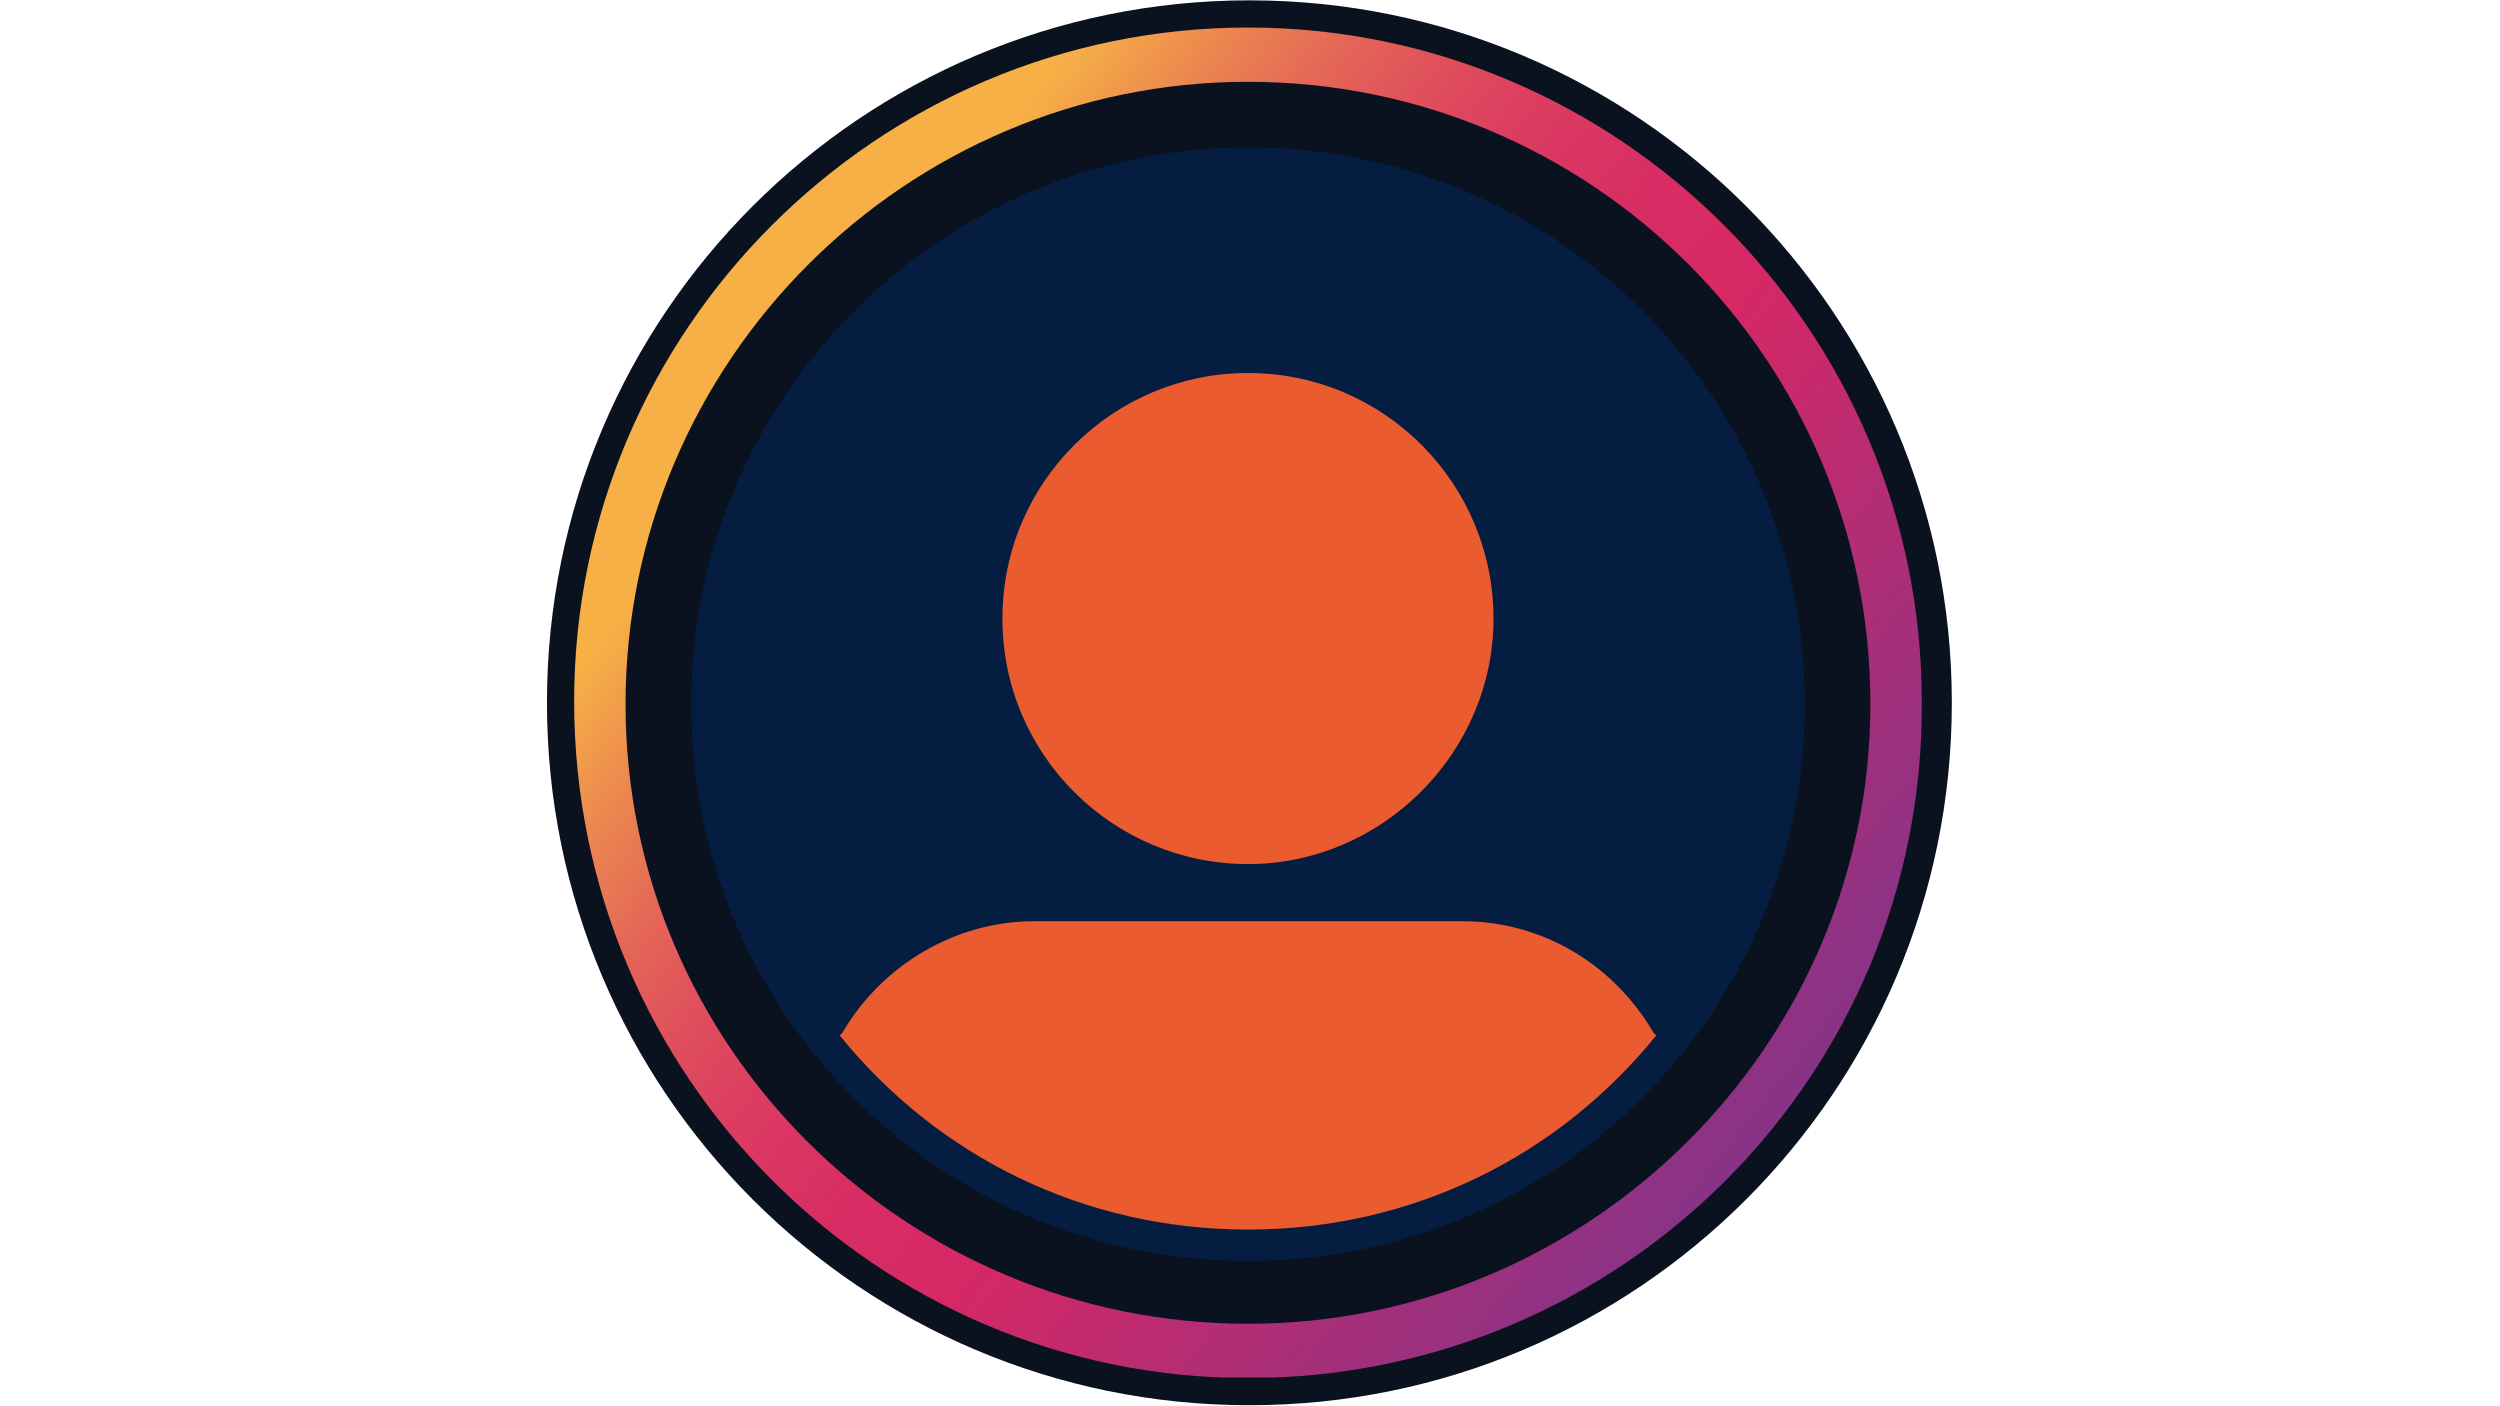 <svg xmlns="http://www.w3.org/2000/svg" xmlns:xlink="http://www.w3.org/1999/xlink" width="1366" zoomAndPan="magnify" viewBox="0 0 1024.5 576" height="768" preserveAspectRatio="xMidYMid meet" version="1.0"><defs><clipPath id="94cca155bb"><path d="M 224.141 0.141 L 799.859 0.141 L 799.859 575.859 L 224.141 575.859 Z M 224.141 0.141 " clip-rule="nonzero"/></clipPath><clipPath id="937fd2da0d"><path d="M 512 0.141 C 353.02 0.141 224.141 129.02 224.141 288 C 224.141 446.98 353.02 575.859 512 575.859 C 670.98 575.859 799.859 446.98 799.859 288 C 799.859 129.02 670.98 0.141 512 0.141 Z M 512 0.141 " clip-rule="nonzero"/></clipPath><clipPath id="2f90e4be0e"><path d="M 0.141 0.141 L 575.859 0.141 L 575.859 575.859 L 0.141 575.859 Z M 0.141 0.141 " clip-rule="nonzero"/></clipPath><clipPath id="3063fac747"><path d="M 288 0.141 C 129.02 0.141 0.141 129.02 0.141 288 C 0.141 446.98 129.02 575.859 288 575.859 C 446.98 575.859 575.859 446.98 575.859 288 C 575.859 129.02 446.98 0.141 288 0.141 Z M 288 0.141 " clip-rule="nonzero"/></clipPath><clipPath id="bce2e4e457"><rect x="0" width="576" y="0" height="576"/></clipPath><clipPath id="fa87ba9022"><path d="M 291.715 67.715 L 732.285 67.715 L 732.285 508.285 L 291.715 508.285 Z M 291.715 67.715 " clip-rule="nonzero"/></clipPath><clipPath id="5978ec2272"><path d="M 512 67.715 C 390.34 67.715 291.715 166.34 291.715 288 C 291.715 409.66 390.34 508.285 512 508.285 C 633.66 508.285 732.285 409.66 732.285 288 C 732.285 166.34 633.66 67.715 512 67.715 Z M 512 67.715 " clip-rule="nonzero"/></clipPath><clipPath id="ee8a944273"><path d="M 0.715 0.715 L 441.285 0.715 L 441.285 441.285 L 0.715 441.285 Z M 0.715 0.715 " clip-rule="nonzero"/></clipPath><clipPath id="681041561b"><path d="M 221 0.715 C 99.34 0.715 0.715 99.34 0.715 221 C 0.715 342.66 99.34 441.285 221 441.285 C 342.66 441.285 441.285 342.66 441.285 221 C 441.285 99.34 342.66 0.715 221 0.715 Z M 221 0.715 " clip-rule="nonzero"/></clipPath><clipPath id="125d558c26"><rect x="0" width="442" y="0" height="442"/></clipPath><clipPath id="24d9377466"><path d="M 235.285 11.285 L 788 11.285 L 788 564.516 L 235.285 564.516 Z M 235.285 11.285 " clip-rule="nonzero"/></clipPath><clipPath id="4467e584b3"><path d="M 511.414 564.715 C 359.309 564.715 235.285 440.691 235.285 287.414 C 235.285 135.309 359.309 11.285 511.414 11.285 C 663.52 11.285 787.543 135.309 787.543 287.414 C 788.715 440.691 664.691 564.715 511.414 564.715 Z M 511.414 33.516 C 371.012 33.516 256.348 148.18 256.348 288.586 C 256.348 428.988 371.012 542.484 511.414 542.484 C 651.82 542.484 766.484 427.82 766.484 288.586 C 766.484 147.012 651.82 33.516 511.414 33.516 Z M 511.414 33.516 " clip-rule="nonzero"/></clipPath><linearGradient x1="-2.415" gradientTransform="matrix(11.7, 0, 0, 11.7, 235.285, 11.285)" y1="3.057" x2="49.699" gradientUnits="userSpaceOnUse" y2="44.224" id="e2edd4ccb3"><stop stop-opacity="1" stop-color="rgb(96.469%, 69.019%, 27.449%)" offset="0"/><stop stop-opacity="1" stop-color="rgb(96.469%, 69.019%, 27.449%)" offset="0.125"/><stop stop-opacity="1" stop-color="rgb(96.469%, 69.019%, 27.449%)" offset="0.188"/><stop stop-opacity="1" stop-color="rgb(96.469%, 69.019%, 27.449%)" offset="0.203"/><stop stop-opacity="1" stop-color="rgb(96.469%, 69.019%, 27.449%)" offset="0.211"/><stop stop-opacity="1" stop-color="rgb(96.268%, 68.211%, 27.631%)" offset="0.215"/><stop stop-opacity="1" stop-color="rgb(96.066%, 67.406%, 27.812%)" offset="0.219"/><stop stop-opacity="1" stop-color="rgb(95.79%, 66.301%, 28.059%)" offset="0.223"/><stop stop-opacity="1" stop-color="rgb(95.514%, 65.198%, 28.308%)" offset="0.227"/><stop stop-opacity="1" stop-color="rgb(95.238%, 64.093%, 28.557%)" offset="0.23"/><stop stop-opacity="1" stop-color="rgb(94.963%, 62.99%, 28.806%)" offset="0.234"/><stop stop-opacity="1" stop-color="rgb(94.687%, 61.885%, 29.054%)" offset="0.238"/><stop stop-opacity="1" stop-color="rgb(94.411%, 60.782%, 29.303%)" offset="0.242"/><stop stop-opacity="1" stop-color="rgb(94.135%, 59.677%, 29.55%)" offset="0.246"/><stop stop-opacity="1" stop-color="rgb(93.86%, 58.574%, 29.799%)" offset="0.25"/><stop stop-opacity="1" stop-color="rgb(93.584%, 57.469%, 30.048%)" offset="0.254"/><stop stop-opacity="1" stop-color="rgb(93.307%, 56.366%, 30.296%)" offset="0.258"/><stop stop-opacity="1" stop-color="rgb(93.031%, 55.261%, 30.544%)" offset="0.262"/><stop stop-opacity="1" stop-color="rgb(92.757%, 54.158%, 30.792%)" offset="0.266"/><stop stop-opacity="1" stop-color="rgb(92.52%, 53.163%, 31.018%)" offset="0.27"/><stop stop-opacity="1" stop-color="rgb(92.284%, 52.168%, 31.245%)" offset="0.273"/><stop stop-opacity="1" stop-color="rgb(92.07%, 51.239%, 31.458%)" offset="0.277"/><stop stop-opacity="1" stop-color="rgb(91.858%, 50.31%, 31.671%)" offset="0.281"/><stop stop-opacity="1" stop-color="rgb(91.644%, 49.379%, 31.883%)" offset="0.285"/><stop stop-opacity="1" stop-color="rgb(91.432%, 48.45%, 32.095%)" offset="0.289"/><stop stop-opacity="1" stop-color="rgb(91.219%, 47.52%, 32.307%)" offset="0.293"/><stop stop-opacity="1" stop-color="rgb(91.006%, 46.591%, 32.521%)" offset="0.297"/><stop stop-opacity="1" stop-color="rgb(90.794%, 45.66%, 32.733%)" offset="0.301"/><stop stop-opacity="1" stop-color="rgb(90.582%, 44.731%, 32.947%)" offset="0.305"/><stop stop-opacity="1" stop-color="rgb(90.369%, 43.802%, 33.159%)" offset="0.309"/><stop stop-opacity="1" stop-color="rgb(90.157%, 42.873%, 33.372%)" offset="0.312"/><stop stop-opacity="1" stop-color="rgb(89.943%, 41.942%, 33.585%)" offset="0.316"/><stop stop-opacity="1" stop-color="rgb(89.731%, 41.013%, 33.798%)" offset="0.32"/><stop stop-opacity="1" stop-color="rgb(89.531%, 40.137%, 33.997%)" offset="0.324"/><stop stop-opacity="1" stop-color="rgb(89.333%, 39.262%, 34.196%)" offset="0.328"/><stop stop-opacity="1" stop-color="rgb(89.175%, 38.553%, 34.354%)" offset="0.332"/><stop stop-opacity="1" stop-color="rgb(89.018%, 37.845%, 34.511%)" offset="0.336"/><stop stop-opacity="1" stop-color="rgb(88.86%, 37.135%, 34.668%)" offset="0.34"/><stop stop-opacity="1" stop-color="rgb(88.702%, 36.427%, 34.825%)" offset="0.344"/><stop stop-opacity="1" stop-color="rgb(88.545%, 35.718%, 34.982%)" offset="0.348"/><stop stop-opacity="1" stop-color="rgb(88.388%, 35.01%, 35.139%)" offset="0.352"/><stop stop-opacity="1" stop-color="rgb(88.231%, 34.3%, 35.297%)" offset="0.355"/><stop stop-opacity="1" stop-color="rgb(88.074%, 33.592%, 35.455%)" offset="0.359"/><stop stop-opacity="1" stop-color="rgb(87.917%, 32.883%, 35.612%)" offset="0.363"/><stop stop-opacity="1" stop-color="rgb(87.759%, 32.175%, 35.77%)" offset="0.367"/><stop stop-opacity="1" stop-color="rgb(87.602%, 31.465%, 35.927%)" offset="0.371"/><stop stop-opacity="1" stop-color="rgb(87.445%, 30.757%, 36.084%)" offset="0.375"/><stop stop-opacity="1" stop-color="rgb(87.288%, 30.048%, 36.241%)" offset="0.379"/><stop stop-opacity="1" stop-color="rgb(87.131%, 29.34%, 36.398%)" offset="0.383"/><stop stop-opacity="1" stop-color="rgb(87.015%, 28.802%, 36.533%)" offset="0.387"/><stop stop-opacity="1" stop-color="rgb(86.9%, 28.265%, 36.667%)" offset="0.391"/><stop stop-opacity="1" stop-color="rgb(86.798%, 27.779%, 36.795%)" offset="0.395"/><stop stop-opacity="1" stop-color="rgb(86.696%, 27.292%, 36.923%)" offset="0.398"/><stop stop-opacity="1" stop-color="rgb(86.592%, 26.805%, 37.051%)" offset="0.402"/><stop stop-opacity="1" stop-color="rgb(86.49%, 26.318%, 37.18%)" offset="0.406"/><stop stop-opacity="1" stop-color="rgb(86.388%, 25.832%, 37.308%)" offset="0.41"/><stop stop-opacity="1" stop-color="rgb(86.285%, 25.345%, 37.436%)" offset="0.414"/><stop stop-opacity="1" stop-color="rgb(86.182%, 24.858%, 37.564%)" offset="0.418"/><stop stop-opacity="1" stop-color="rgb(86.079%, 24.371%, 37.692%)" offset="0.422"/><stop stop-opacity="1" stop-color="rgb(85.977%, 23.885%, 37.82%)" offset="0.426"/><stop stop-opacity="1" stop-color="rgb(85.875%, 23.398%, 37.949%)" offset="0.43"/><stop stop-opacity="1" stop-color="rgb(85.771%, 22.911%, 38.077%)" offset="0.434"/><stop stop-opacity="1" stop-color="rgb(85.669%, 22.424%, 38.205%)" offset="0.438"/><stop stop-opacity="1" stop-color="rgb(85.57%, 21.962%, 38.322%)" offset="0.441"/><stop stop-opacity="1" stop-color="rgb(85.471%, 21.501%, 38.441%)" offset="0.445"/><stop stop-opacity="1" stop-color="rgb(85.394%, 21.222%, 38.492%)" offset="0.449"/><stop stop-opacity="1" stop-color="rgb(85.318%, 20.944%, 38.544%)" offset="0.453"/><stop stop-opacity="1" stop-color="rgb(85.242%, 20.665%, 38.594%)" offset="0.457"/><stop stop-opacity="1" stop-color="rgb(85.165%, 20.386%, 38.646%)" offset="0.461"/><stop stop-opacity="1" stop-color="rgb(85.089%, 20.107%, 38.696%)" offset="0.465"/><stop stop-opacity="1" stop-color="rgb(85.013%, 19.827%, 38.748%)" offset="0.469"/><stop stop-opacity="1" stop-color="rgb(84.937%, 19.548%, 38.799%)" offset="0.473"/><stop stop-opacity="1" stop-color="rgb(84.862%, 19.27%, 38.85%)" offset="0.477"/><stop stop-opacity="1" stop-color="rgb(84.785%, 18.991%, 38.901%)" offset="0.48"/><stop stop-opacity="1" stop-color="rgb(84.709%, 18.712%, 38.951%)" offset="0.484"/><stop stop-opacity="1" stop-color="rgb(84.633%, 18.433%, 39.001%)" offset="0.488"/><stop stop-opacity="1" stop-color="rgb(84.557%, 18.155%, 39.053%)" offset="0.492"/><stop stop-opacity="1" stop-color="rgb(84.48%, 17.876%, 39.104%)" offset="0.496"/><stop stop-opacity="1" stop-color="rgb(84.404%, 17.596%, 39.156%)" offset="0.5"/><stop stop-opacity="1" stop-color="rgb(84.348%, 17.386%, 39.195%)" offset="0.504"/><stop stop-opacity="1" stop-color="rgb(84.291%, 17.177%, 39.236%)" offset="0.508"/><stop stop-opacity="1" stop-color="rgb(84.267%, 17.082%, 39.261%)" offset="0.516"/><stop stop-opacity="1" stop-color="rgb(84.196%, 16.797%, 39.333%)" offset="0.531"/><stop stop-opacity="1" stop-color="rgb(84.1%, 16.415%, 39.427%)" offset="0.547"/><stop stop-opacity="1" stop-color="rgb(84.006%, 16.035%, 39.522%)" offset="0.559"/><stop stop-opacity="1" stop-color="rgb(83.958%, 15.846%, 39.571%)" offset="0.562"/><stop stop-opacity="1" stop-color="rgb(83.864%, 15.778%, 39.622%)" offset="0.57"/><stop stop-opacity="1" stop-color="rgb(83.347%, 15.77%, 39.854%)" offset="0.574"/><stop stop-opacity="1" stop-color="rgb(82.925%, 15.831%, 40.036%)" offset="0.578"/><stop stop-opacity="1" stop-color="rgb(82.503%, 15.891%, 40.216%)" offset="0.582"/><stop stop-opacity="1" stop-color="rgb(82.082%, 15.952%, 40.398%)" offset="0.586"/><stop stop-opacity="1" stop-color="rgb(81.659%, 16.011%, 40.578%)" offset="0.59"/><stop stop-opacity="1" stop-color="rgb(81.238%, 16.072%, 40.758%)" offset="0.594"/><stop stop-opacity="1" stop-color="rgb(80.815%, 16.132%, 40.938%)" offset="0.598"/><stop stop-opacity="1" stop-color="rgb(80.394%, 16.193%, 41.119%)" offset="0.602"/><stop stop-opacity="1" stop-color="rgb(79.971%, 16.252%, 41.299%)" offset="0.605"/><stop stop-opacity="1" stop-color="rgb(79.55%, 16.313%, 41.481%)" offset="0.609"/><stop stop-opacity="1" stop-color="rgb(79.128%, 16.373%, 41.661%)" offset="0.613"/><stop stop-opacity="1" stop-color="rgb(78.706%, 16.434%, 41.843%)" offset="0.617"/><stop stop-opacity="1" stop-color="rgb(78.284%, 16.493%, 42.023%)" offset="0.621"/><stop stop-opacity="1" stop-color="rgb(77.863%, 16.554%, 42.204%)" offset="0.625"/><stop stop-opacity="1" stop-color="rgb(77.44%, 16.614%, 42.384%)" offset="0.629"/><stop stop-opacity="1" stop-color="rgb(77.019%, 16.675%, 42.566%)" offset="0.633"/><stop stop-opacity="1" stop-color="rgb(76.596%, 16.734%, 42.746%)" offset="0.637"/><stop stop-opacity="1" stop-color="rgb(76.175%, 16.795%, 42.928%)" offset="0.641"/><stop stop-opacity="1" stop-color="rgb(75.754%, 16.855%, 43.108%)" offset="0.645"/><stop stop-opacity="1" stop-color="rgb(75.333%, 16.916%, 43.289%)" offset="0.648"/><stop stop-opacity="1" stop-color="rgb(74.91%, 16.975%, 43.469%)" offset="0.652"/><stop stop-opacity="1" stop-color="rgb(74.489%, 17.036%, 43.651%)" offset="0.656"/><stop stop-opacity="1" stop-color="rgb(74.066%, 17.096%, 43.831%)" offset="0.66"/><stop stop-opacity="1" stop-color="rgb(73.645%, 17.157%, 44.012%)" offset="0.664"/><stop stop-opacity="1" stop-color="rgb(73.222%, 17.216%, 44.193%)" offset="0.668"/><stop stop-opacity="1" stop-color="rgb(72.801%, 17.278%, 44.374%)" offset="0.672"/><stop stop-opacity="1" stop-color="rgb(72.379%, 17.337%, 44.554%)" offset="0.676"/><stop stop-opacity="1" stop-color="rgb(71.957%, 17.398%, 44.736%)" offset="0.68"/><stop stop-opacity="1" stop-color="rgb(71.535%, 17.458%, 44.916%)" offset="0.684"/><stop stop-opacity="1" stop-color="rgb(71.114%, 17.519%, 45.097%)" offset="0.688"/><stop stop-opacity="1" stop-color="rgb(70.691%, 17.578%, 45.277%)" offset="0.691"/><stop stop-opacity="1" stop-color="rgb(70.27%, 17.639%, 45.459%)" offset="0.695"/><stop stop-opacity="1" stop-color="rgb(69.847%, 17.699%, 45.639%)" offset="0.699"/><stop stop-opacity="1" stop-color="rgb(69.426%, 17.76%, 45.821%)" offset="0.703"/><stop stop-opacity="1" stop-color="rgb(69.003%, 17.819%, 46.001%)" offset="0.707"/><stop stop-opacity="1" stop-color="rgb(68.582%, 17.88%, 46.182%)" offset="0.711"/><stop stop-opacity="1" stop-color="rgb(68.159%, 17.94%, 46.362%)" offset="0.715"/><stop stop-opacity="1" stop-color="rgb(67.738%, 18.001%, 46.544%)" offset="0.719"/><stop stop-opacity="1" stop-color="rgb(67.316%, 18.06%, 46.724%)" offset="0.723"/><stop stop-opacity="1" stop-color="rgb(66.895%, 18.121%, 46.906%)" offset="0.727"/><stop stop-opacity="1" stop-color="rgb(66.473%, 18.181%, 47.086%)" offset="0.73"/><stop stop-opacity="1" stop-color="rgb(66.052%, 18.242%, 47.267%)" offset="0.734"/><stop stop-opacity="1" stop-color="rgb(65.63%, 18.301%, 47.447%)" offset="0.738"/><stop stop-opacity="1" stop-color="rgb(65.208%, 18.362%, 47.629%)" offset="0.742"/><stop stop-opacity="1" stop-color="rgb(64.786%, 18.422%, 47.809%)" offset="0.746"/><stop stop-opacity="1" stop-color="rgb(64.365%, 18.483%, 47.99%)" offset="0.75"/><stop stop-opacity="1" stop-color="rgb(63.942%, 18.542%, 48.17%)" offset="0.754"/><stop stop-opacity="1" stop-color="rgb(63.521%, 18.604%, 48.352%)" offset="0.758"/><stop stop-opacity="1" stop-color="rgb(63.098%, 18.663%, 48.532%)" offset="0.762"/><stop stop-opacity="1" stop-color="rgb(62.677%, 18.724%, 48.714%)" offset="0.766"/><stop stop-opacity="1" stop-color="rgb(62.254%, 18.784%, 48.894%)" offset="0.77"/><stop stop-opacity="1" stop-color="rgb(61.833%, 18.845%, 49.075%)" offset="0.773"/><stop stop-opacity="1" stop-color="rgb(61.411%, 18.904%, 49.255%)" offset="0.777"/><stop stop-opacity="1" stop-color="rgb(60.989%, 18.965%, 49.437%)" offset="0.781"/><stop stop-opacity="1" stop-color="rgb(60.567%, 19.025%, 49.617%)" offset="0.785"/><stop stop-opacity="1" stop-color="rgb(60.146%, 19.086%, 49.797%)" offset="0.789"/><stop stop-opacity="1" stop-color="rgb(59.723%, 19.145%, 49.977%)" offset="0.793"/><stop stop-opacity="1" stop-color="rgb(59.302%, 19.206%, 50.159%)" offset="0.797"/><stop stop-opacity="1" stop-color="rgb(58.879%, 19.266%, 50.339%)" offset="0.801"/><stop stop-opacity="1" stop-color="rgb(58.458%, 19.327%, 50.52%)" offset="0.805"/><stop stop-opacity="1" stop-color="rgb(58.037%, 19.386%, 50.7%)" offset="0.809"/><stop stop-opacity="1" stop-color="rgb(57.616%, 19.447%, 50.882%)" offset="0.812"/><stop stop-opacity="1" stop-color="rgb(57.193%, 19.507%, 51.062%)" offset="0.816"/><stop stop-opacity="1" stop-color="rgb(56.772%, 19.568%, 51.244%)" offset="0.82"/><stop stop-opacity="1" stop-color="rgb(56.349%, 19.627%, 51.424%)" offset="0.824"/><stop stop-opacity="1" stop-color="rgb(55.928%, 19.688%, 51.605%)" offset="0.828"/><stop stop-opacity="1" stop-color="rgb(55.505%, 19.748%, 51.785%)" offset="0.832"/><stop stop-opacity="1" stop-color="rgb(55.084%, 19.809%, 51.967%)" offset="0.836"/><stop stop-opacity="1" stop-color="rgb(54.662%, 19.868%, 52.147%)" offset="0.84"/><stop stop-opacity="1" stop-color="rgb(54.24%, 19.93%, 52.328%)" offset="0.844"/><stop stop-opacity="1" stop-color="rgb(53.818%, 19.989%, 52.509%)" offset="0.848"/><stop stop-opacity="1" stop-color="rgb(53.397%, 20.05%, 52.69%)" offset="0.852"/><stop stop-opacity="1" stop-color="rgb(52.974%, 20.11%, 52.87%)" offset="0.855"/><stop stop-opacity="1" stop-color="rgb(52.553%, 20.171%, 53.052%)" offset="0.859"/><stop stop-opacity="1" stop-color="rgb(52.13%, 20.23%, 53.232%)" offset="0.863"/><stop stop-opacity="1" stop-color="rgb(51.709%, 20.291%, 53.413%)" offset="0.867"/><stop stop-opacity="1" stop-color="rgb(51.286%, 20.351%, 53.593%)" offset="0.871"/><stop stop-opacity="1" stop-color="rgb(50.865%, 20.412%, 53.775%)" offset="0.875"/><stop stop-opacity="1" stop-color="rgb(50.443%, 20.471%, 53.955%)" offset="0.879"/><stop stop-opacity="1" stop-color="rgb(50.021%, 20.532%, 54.137%)" offset="0.883"/><stop stop-opacity="1" stop-color="rgb(49.599%, 20.592%, 54.317%)" offset="0.887"/><stop stop-opacity="1" stop-color="rgb(49.178%, 20.653%, 54.498%)" offset="0.891"/><stop stop-opacity="1" stop-color="rgb(48.756%, 20.712%, 54.678%)" offset="0.895"/><stop stop-opacity="1" stop-color="rgb(48.335%, 20.773%, 54.86%)" offset="0.898"/><stop stop-opacity="1" stop-color="rgb(47.913%, 20.833%, 55.04%)" offset="0.902"/><stop stop-opacity="1" stop-color="rgb(47.491%, 20.894%, 55.222%)" offset="0.906"/><stop stop-opacity="1" stop-color="rgb(47.069%, 20.953%, 55.402%)" offset="0.91"/><stop stop-opacity="1" stop-color="rgb(46.648%, 21.014%, 55.583%)" offset="0.914"/><stop stop-opacity="1" stop-color="rgb(46.225%, 21.074%, 55.763%)" offset="0.918"/><stop stop-opacity="1" stop-color="rgb(45.804%, 21.135%, 55.945%)" offset="0.922"/><stop stop-opacity="1" stop-color="rgb(48.001%, 21.156%, 55.421%)" offset="0.926"/><stop stop-opacity="1" stop-color="rgb(50.2%, 21.179%, 54.9%)" offset="0.93"/><stop stop-opacity="1" stop-color="rgb(50.2%, 21.179%, 54.9%)" offset="0.938"/><stop stop-opacity="1" stop-color="rgb(50.2%, 21.179%, 54.9%)" offset="1"/></linearGradient></defs><g clip-path="url(#94cca155bb)"><g clip-path="url(#937fd2da0d)"><g transform="matrix(1, 0, 0, 1, 224, 0)"><g clip-path="url(#bce2e4e457)"><g clip-path="url(#2f90e4be0e)"><g clip-path="url(#3063fac747)"><path fill="#0a1220" d="M 0.141 0.141 L 575.859 0.141 L 575.859 575.859 L 0.141 575.859 Z M 0.141 0.141 " fill-opacity="1" fill-rule="nonzero"/></g></g></g></g></g></g><g clip-path="url(#fa87ba9022)"><g clip-path="url(#5978ec2272)"><g transform="matrix(1, 0, 0, 1, 291, 67)"><g clip-path="url(#125d558c26)"><g clip-path="url(#ee8a944273)"><g clip-path="url(#681041561b)"><path fill="#ea5c2f" d="M 0.715 0.715 L 441.285 0.715 L 441.285 441.285 L 0.715 441.285 Z M 0.715 0.715 " fill-opacity="1" fill-rule="nonzero"/></g></g></g></g></g></g><g clip-path="url(#24d9377466)"><g clip-path="url(#4467e584b3)"><path fill="url(#e2edd4ccb3)" d="M 235.285 11.285 L 235.285 564.516 L 788.516 564.516 L 788.516 11.285 Z M 235.285 11.285 " fill-rule="nonzero"/></g></g><path fill="#051d40" d="M 511.414 60.426 C 386.219 60.426 283.258 162.219 283.258 288.586 C 283.258 414.949 385.051 516.742 511.414 516.742 C 637.781 516.742 739.574 414.949 739.574 288.586 C 739.574 162.219 637.781 60.426 511.414 60.426 Z M 511.414 152.859 C 567.578 152.859 612.039 198.492 612.039 253.484 C 612.039 308.477 566.406 354.105 511.414 354.105 C 456.422 354.105 410.793 309.645 410.793 253.484 C 410.793 197.32 456.422 152.859 511.414 152.859 Z M 511.414 503.871 C 443.551 503.871 383.879 473.453 344.098 424.309 L 345.27 423.141 C 361.648 395.059 392.07 377.508 423.66 377.508 L 599.168 377.508 C 631.93 377.508 661.18 395.059 677.562 423.141 L 678.73 424.309 C 638.949 473.453 579.277 503.871 511.414 503.871 Z M 511.414 503.871 " fill-opacity="1" fill-rule="nonzero"/></svg>